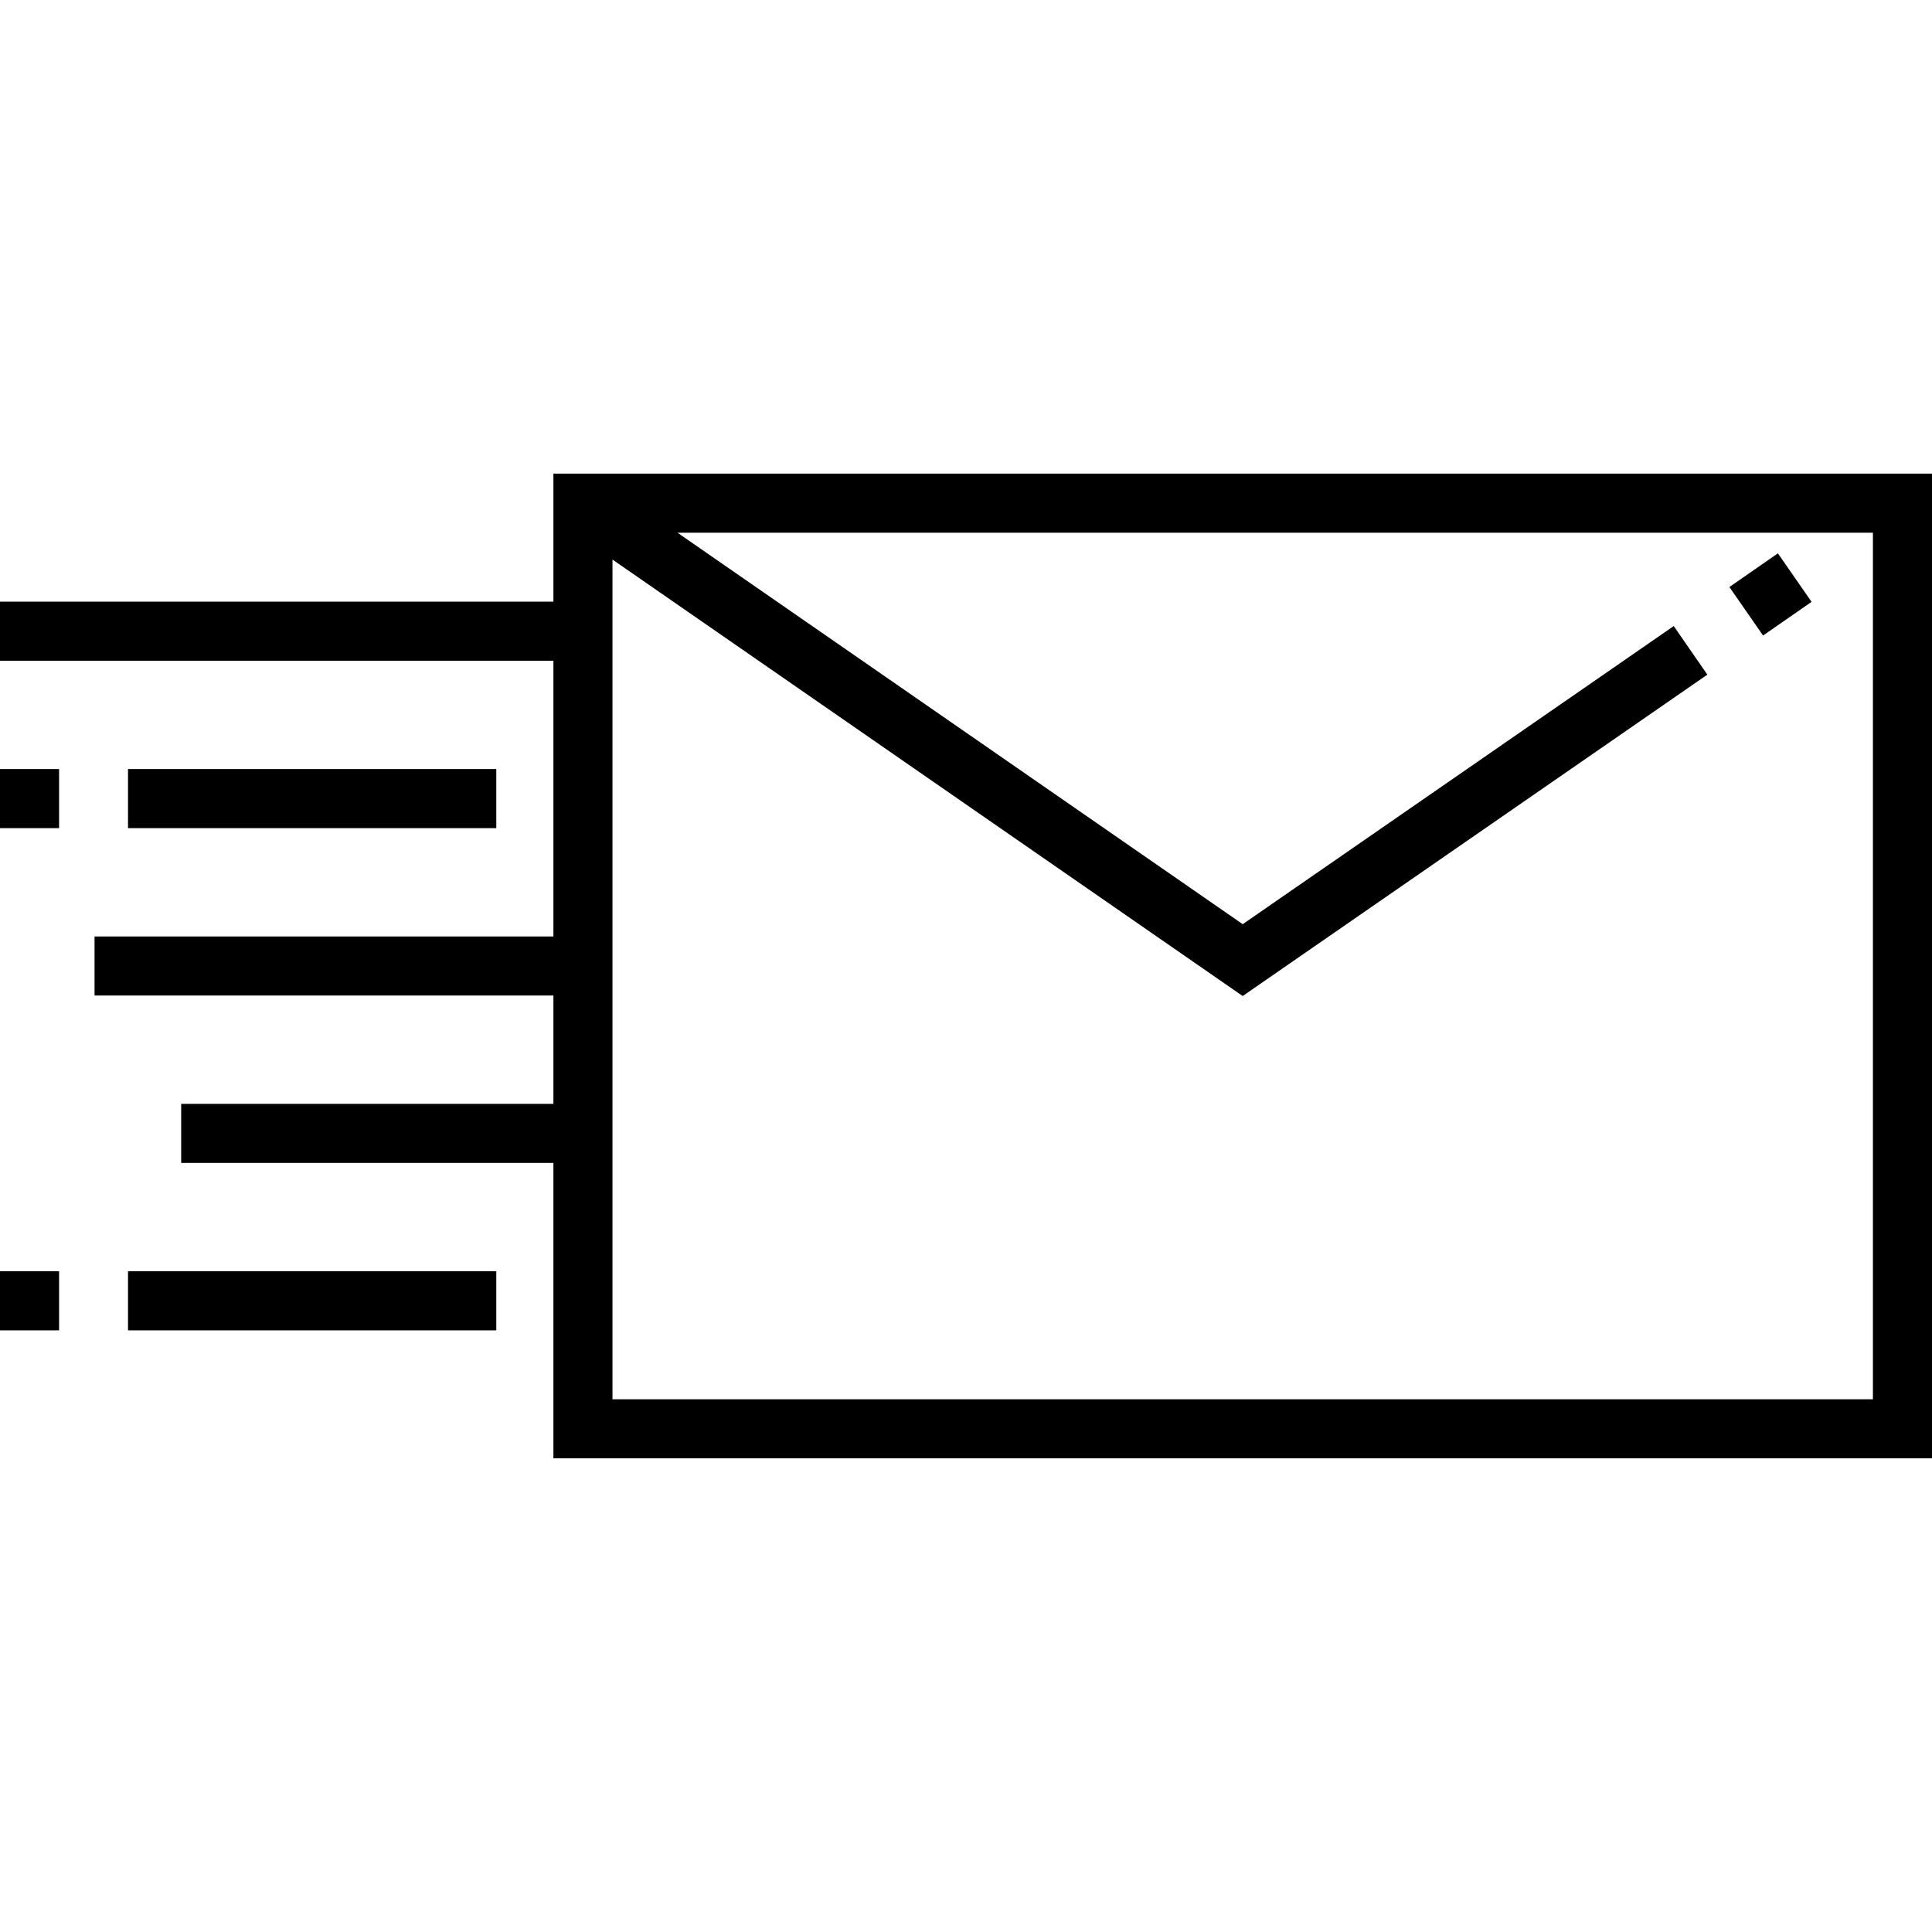 <?xml version="1.0" encoding="iso-8859-1"?>
<!-- Generator: Adobe Illustrator 19.0.0, SVG Export Plug-In . SVG Version: 6.00 Build 0)  -->
<svg version="1.1" id="Layer_1" xmlns="http://www.w3.org/2000/svg" xmlns:xlink="http://www.w3.org/1999/xlink" x="0px" y="0px"
	 viewBox="0 0 512 512" style="enable-background:new 0 0 512 512;" xml:space="preserve">
<g>
	<g>
		<path d="M146.659,125.521v33.925H0v15.657h146.659v73.068H25.052v15.657h121.607v28.705H48.016v15.657h98.642v78.287H512V125.521
			H146.659z M496.343,370.822H162.316V148.295l167.01,115.661l123.14-85.169l-8.907-12.878l-114.227,79.006L179.543,141.178h316.799
			V370.822z"/>
	</g>
</g>
<g>
	<g>
		
			<rect x="461.617" y="149.621" transform="matrix(0.821 -0.57 0.57 0.821 -5.965 295.849)" width="15.657" height="15.657"/>
	</g>
</g>
<g>
	<g>
		<rect y="336.897" width="15.658" height="15.658"/>
	</g>
</g>
<g>
	<g>
		<rect x="33.925" y="336.897" width="97.598" height="15.658"/>
	</g>
</g>
<g>
	<g>
		<rect y="203.808" width="15.658" height="15.658"/>
	</g>
</g>
<g>
	<g>
		<rect x="33.925" y="203.808" width="97.598" height="15.658"/>
	</g>
</g>
<g>
</g>
<g>
</g>
<g>
</g>
<g>
</g>
<g>
</g>
<g>
</g>
<g>
</g>
<g>
</g>
<g>
</g>
<g>
</g>
<g>
</g>
<g>
</g>
<g>
</g>
<g>
</g>
<g>
</g>
</svg>

